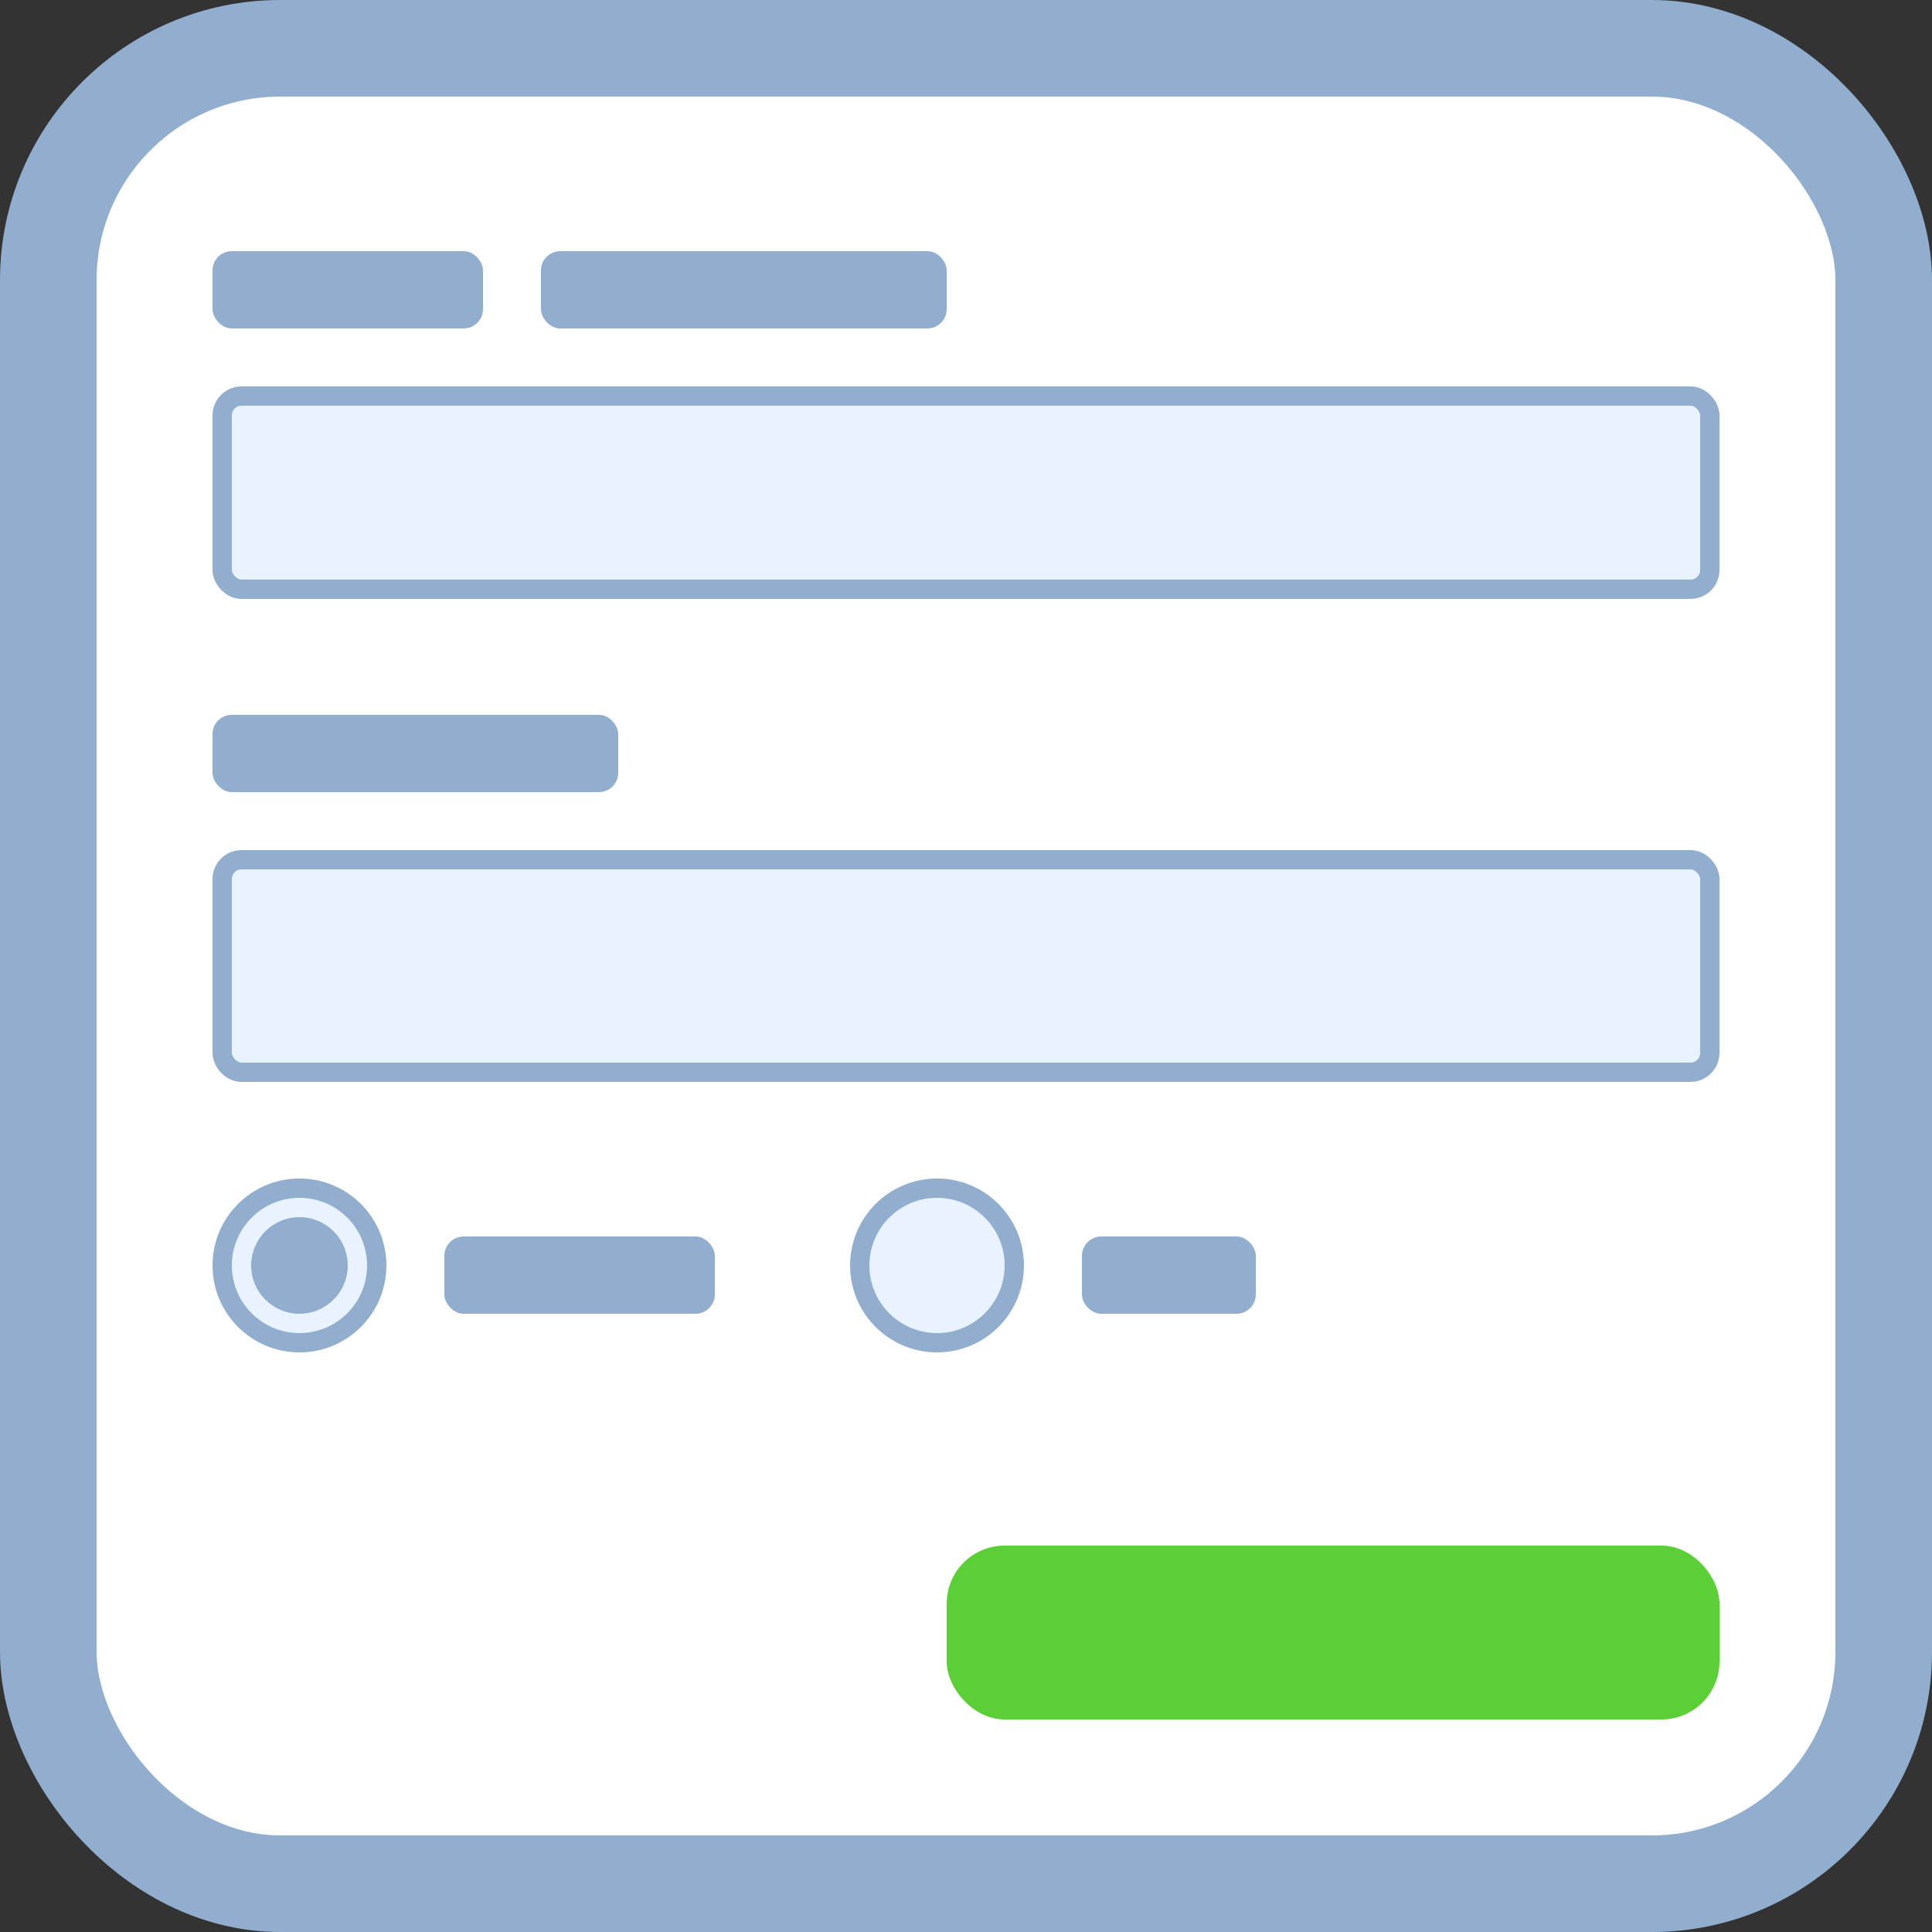 <svg xmlns="http://www.w3.org/2000/svg" width="100" height="100" viewBox="0 0 100 100">
  <rect x="0" y="0" width="100" height="100" fill="#333333" stroke="none"/>
  <g fill="none" fill-rule="evenodd">
    <rect width="95" height="95" x="2.5" y="2.5" fill="#FFF" stroke="#91AECE" stroke-width="5" rx="12"/>
    <rect width="14" height="4" x="11" y="13" fill="#91AECE" rx="1"/>
    <g transform="translate(11 61)">
      <rect width="14" height="4" x="12" y="3" fill="#91AECE" rx="1"/>
      <rect width="9" height="4" x="45" y="3" fill="#91AECE" rx="1"/>
      <circle cx="4.5" cy="4.5" r="4" fill="#E8F3FF" stroke="#91AECE"/>
      <circle cx="37.5" cy="4.5" r="4" fill="#E8F3FF" stroke="#91AECE"/>
      <circle cx="4.5" cy="4.5" r="2.5" fill="#91AECE"/>
    </g>
    <rect width="21" height="4" x="28" y="13" fill="#91AECE" rx="1"/>
    <rect width="40" height="9" x="49" y="80" fill="#5BCF36" rx="3"/>
    <rect width="77" height="10" x="11.5" y="20.5" fill="#E8F3FF" stroke="#91AECE" rx="1"/>
    <rect width="21" height="4" x="11" y="37" fill="#91AECE" rx="1"/>
    <rect width="77" height="11" x="11.5" y="44.5" fill="#E8F3FF" stroke="#91AECE" rx="1"/>
  </g>
</svg>
